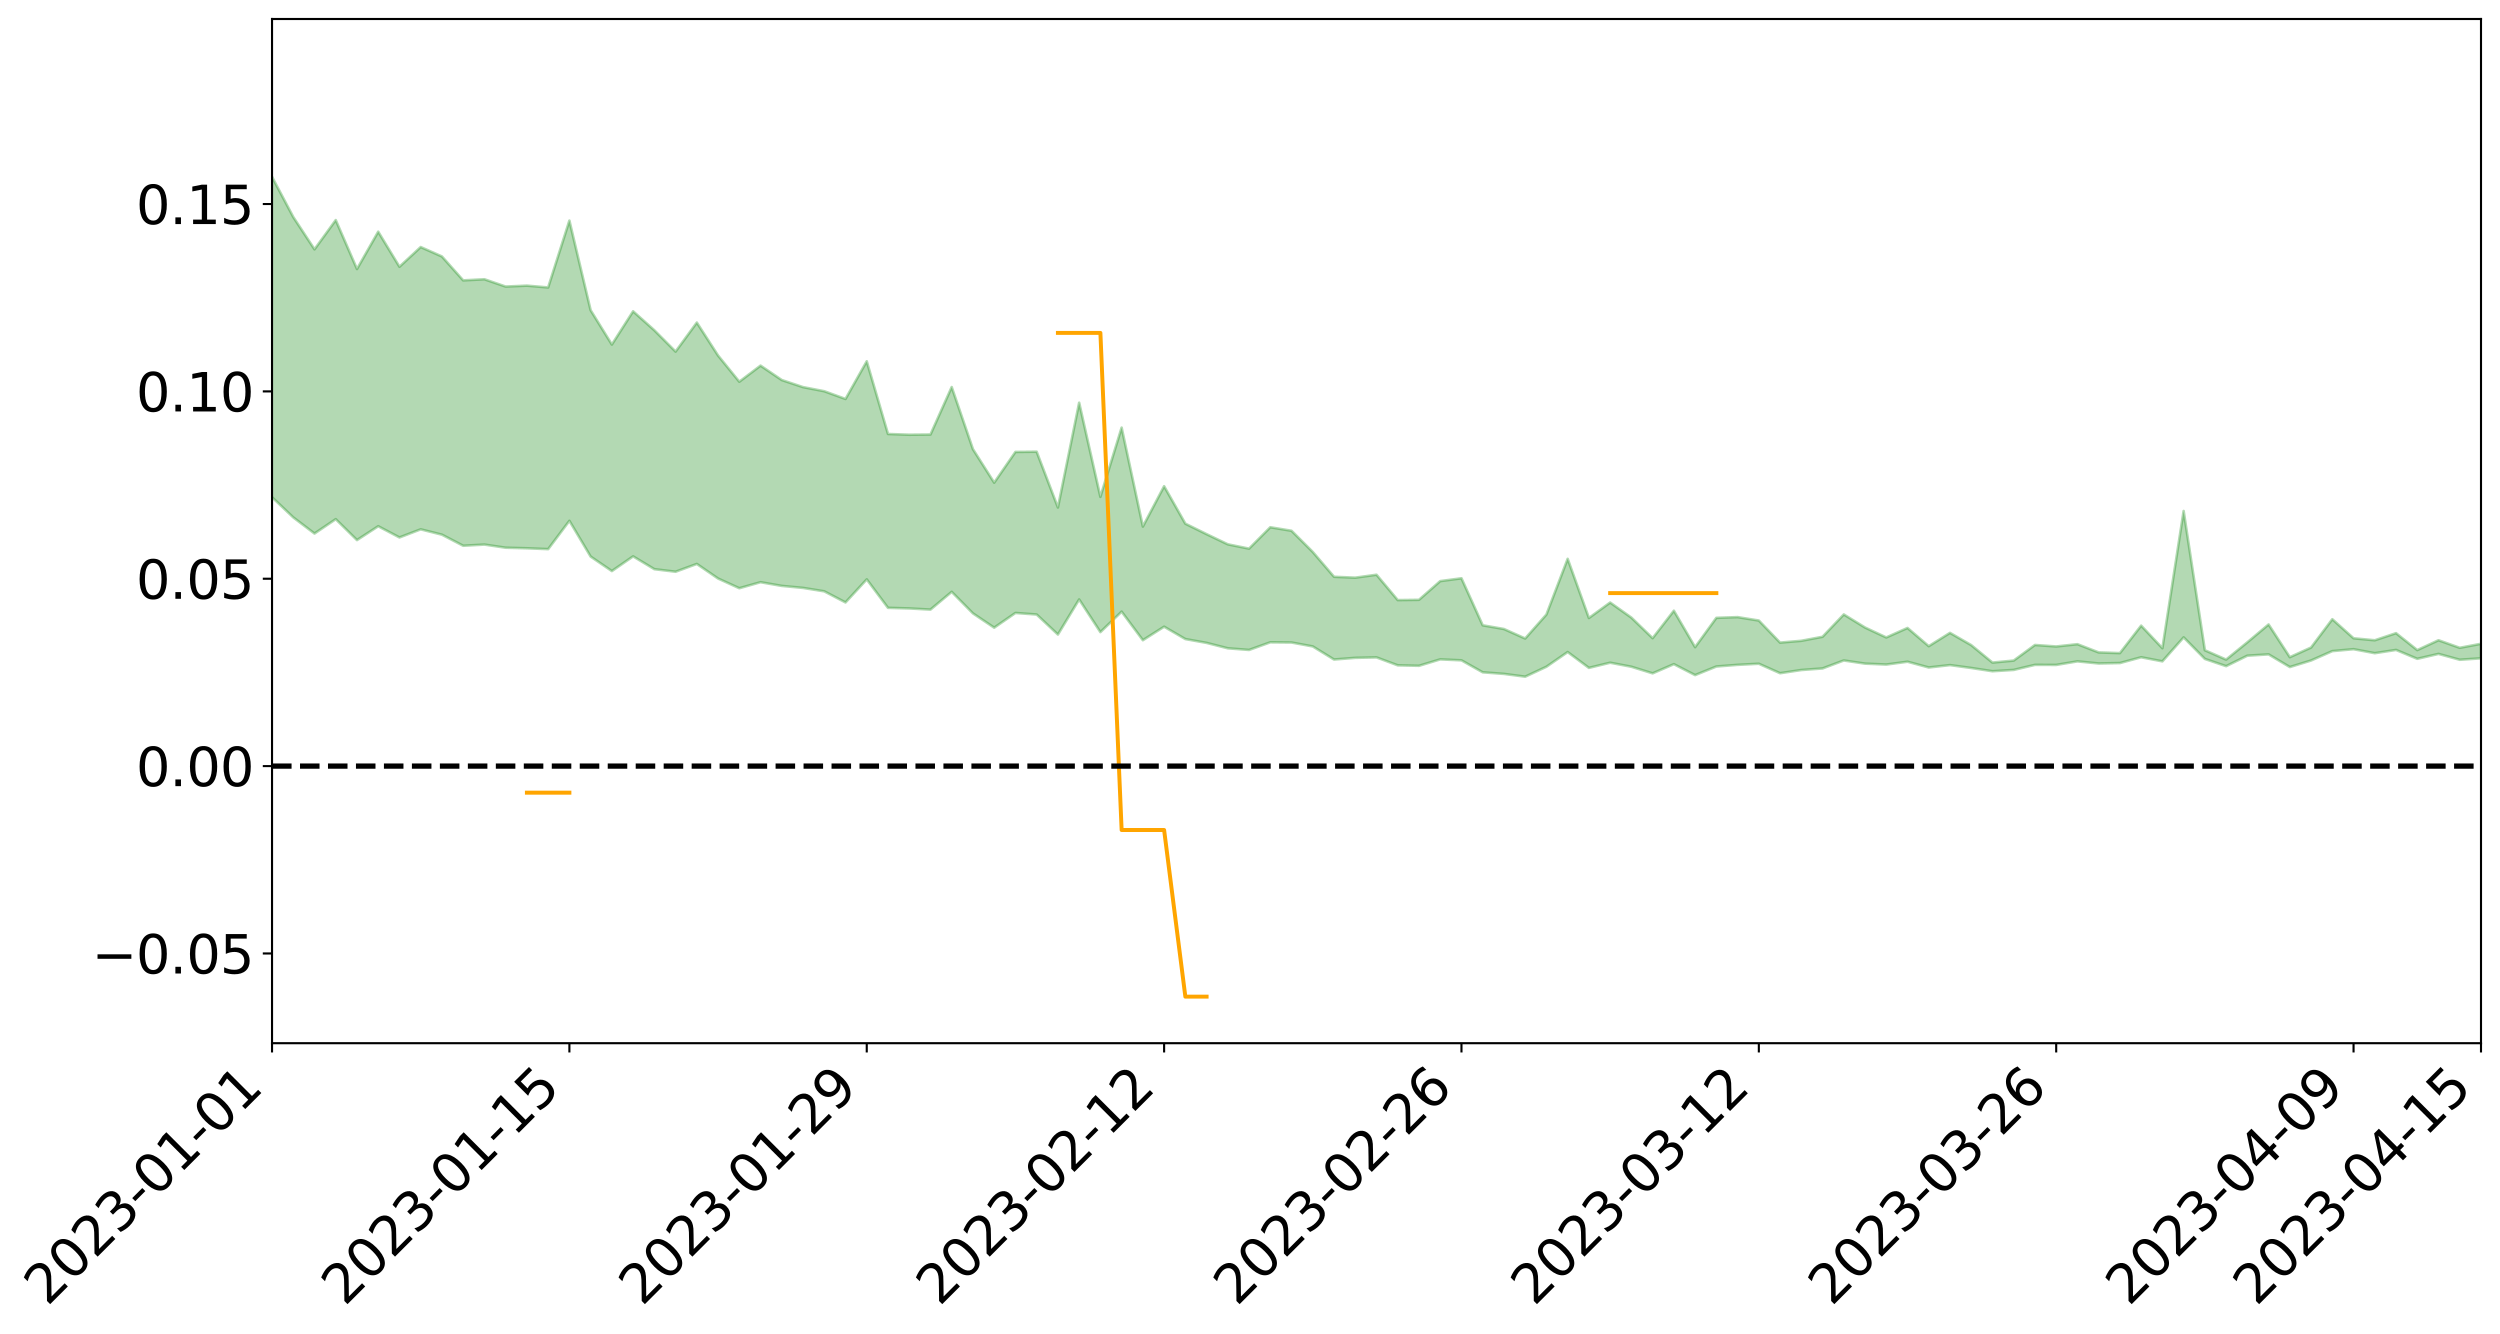 <?xml version="1.0" encoding="utf-8" standalone="no"?>
<!DOCTYPE svg PUBLIC "-//W3C//DTD SVG 1.1//EN"
  "http://www.w3.org/Graphics/SVG/1.1/DTD/svg11.dtd">
<svg xmlns:xlink="http://www.w3.org/1999/xlink" width="947.275pt" height="505.355pt" viewBox="0 0 947.275 505.355" xmlns="http://www.w3.org/2000/svg" version="1.1">
 <defs>
  <style type="text/css">*{stroke-linejoin: round; stroke-linecap: butt}</style>
 </defs>
 <g id="figure_1">
  <g id="patch_1">
   <path d="M 0 505.355 
L 947.275 505.355 
L 947.275 -0 
L 0 -0 
z
" style="fill: #ffffff"/>
  </g>
  <g id="axes_1">
   <g id="patch_2">
    <path d="M 103.075 395.28 
L 940.075 395.28 
L 940.075 7.2 
L 103.075 7.2 
z
" style="fill: #ffffff"/>
   </g>
   <g id="PolyCollection_1">
    <path d="M -4315.319 290.191 
L -4315.319 290.208 
L -4307.271 290.114 
L -4299.223 290.034 
L -4291.175 289.934 
L -4283.127 289.873 
L -4275.079 289.8 
L -4267.031 289.715 
L -4258.983 289.632 
L -4250.935 289.554 
L -4242.887 289.487 
L -4234.839 289.408 
L -4226.791 289.326 
L -4218.742 289.246 
L -4210.694 289.146 
L -4202.646 289.065 
L -4194.598 288.968 
L -4186.55 288.886 
L -4178.502 288.772 
L -4170.454 288.681 
L -4162.406 288.593 
L -4154.358 288.487 
L -4146.31 288.385 
L -4138.262 288.286 
L -4130.214 288.164 
L -4122.166 288.059 
L -4114.117 287.935 
L -4106.069 287.81 
L -4098.021 287.671 
L -4089.973 287.528 
L -4081.925 287.389 
L -4073.877 287.227 
L -4065.829 287.042 
L -4057.781 286.881 
L -4049.733 286.696 
L -4041.685 286.484 
L -4033.637 286.288 
L -4025.589 286.057 
L -4017.541 285.823 
L -4009.492 285.582 
L -4001.444 285.328 
L -3993.396 285.045 
L -3985.348 284.744 
L -3977.3 284.425 
L -3969.252 284.119 
L -3961.204 283.757 
L -3953.156 283.415 
L -3945.108 283.051 
L -3937.06 282.686 
L -3929.012 282.292 
L -3920.964 281.865 
L -3912.916 281.473 
L -3904.867 281.033 
L -3896.819 280.578 
L -3888.771 280.134 
L -3880.723 279.696 
L -3872.675 279.218 
L -3864.627 278.735 
L -3856.579 278.255 
L -3848.531 277.753 
L -3840.483 277.246 
L -3832.435 276.74 
L -3824.387 276.217 
L -3816.339 275.694 
L -3808.291 275.179 
L -3800.242 274.642 
L -3792.194 274.065 
L -3784.146 273.508 
L -3776.098 272.953 
L -3768.05 272.406 
L -3760.002 271.836 
L -3751.954 271.28 
L -3743.906 270.713 
L -3735.858 270.206 
L -3727.81 269.6 
L -3719.762 269.08 
L -3711.714 268.506 
L -3703.666 267.961 
L -3695.617 267.386 
L -3687.569 266.881 
L -3679.521 266.298 
L -3671.473 265.751 
L -3663.425 265.238 
L -3655.377 264.683 
L -3647.329 264.164 
L -3639.281 263.619 
L -3631.233 263.062 
L -3623.185 262.53 
L -3615.137 262.017 
L -3607.089 261.46 
L -3599.041 260.926 
L -3590.992 260.379 
L -3582.944 259.849 
L -3574.896 259.334 
L -3566.848 258.804 
L -3558.8 258.268 
L -3550.752 257.788 
L -3542.704 257.239 
L -3534.656 256.714 
L -3526.608 256.198 
L -3518.56 255.681 
L -3510.512 255.164 
L -3502.464 254.64 
L -3494.416 254.141 
L -3486.367 253.62 
L -3478.319 253.086 
L -3470.271 252.545 
L -3462.223 251.997 
L -3454.175 251.486 
L -3446.127 250.921 
L -3438.079 250.317 
L -3430.031 249.751 
L -3421.983 249.153 
L -3413.935 248.546 
L -3405.887 247.903 
L -3397.839 247.249 
L -3389.791 246.643 
L -3381.742 245.949 
L -3373.694 245.291 
L -3365.646 244.581 
L -3357.598 243.931 
L -3349.55 243.163 
L -3341.502 242.411 
L -3333.454 241.682 
L -3325.406 240.94 
L -3317.358 240.174 
L -3309.31 239.373 
L -3301.262 238.625 
L -3293.214 237.764 
L -3285.166 237.011 
L -3277.117 236.126 
L -3269.069 235.269 
L -3261.021 234.434 
L -3252.973 233.634 
L -3244.925 232.697 
L -3236.877 231.854 
L -3228.829 230.773 
L -3220.781 229.85 
L -3212.733 228.992 
L -3204.685 228.019 
L -3196.637 227.022 
L -3188.589 225.868 
L -3180.541 224.791 
L -3172.492 223.899 
L -3164.444 222.467 
L -3156.396 221.326 
L -3148.348 220.161 
L -3140.3 218.952 
L -3132.252 217.572 
L -3124.204 216.279 
L -3116.156 215.316 
L -3108.108 214.079 
L -3100.06 212.018 
L -3092.012 210.296 
L -3083.964 209.04 
L -3075.916 207.282 
L -3067.867 205.836 
L -3059.819 204.587 
L -3051.771 202.663 
L -3043.723 200.467 
L -3035.675 198.988 
L -3027.627 198.069 
L -3019.579 196.252 
L -3011.531 195.483 
L -3003.483 194.206 
L -2995.435 192.237 
L -2987.387 192.086 
L -2979.339 192.96 
L -2971.291 194.714 
L -2963.242 192.94 
L -2955.194 196.739 
L -2947.146 197.66 
L -2939.098 192.772 
L -2931.05 194.274 
L -2923.002 196.573 
L -2914.954 195.362 
L -2906.906 195.18 
L -2898.858 204.733 
L -2890.81 218.287 
L -2882.762 225.087 
L -2874.714 210.586 
L -2866.666 218.185 
L -2858.617 228.112 
L -2850.569 227.638 
L -2842.521 247.738 
L -2834.473 245.117 
L -2826.425 239.105 
L -2818.377 224.04 
L -2810.329 238.369 
L -2802.281 247.022 
L -2794.233 243.534 
L -2786.185 245.855 
L -2778.137 254.033 
L -2770.089 253.056 
L -2762.041 246.185 
L -2753.992 255.036 
L -2745.944 256.873 
L -2737.896 253.851 
L -2729.848 259.513 
L -2721.8 261.655 
L -2713.752 261.218 
L -2705.704 259.646 
L -2697.656 261.586 
L -2689.608 259.842 
L -2681.56 260.124 
L -2673.512 261.985 
L -2665.464 260.469 
L -2657.416 261.439 
L -2649.367 261.603 
L -2641.319 260.403 
L -2633.271 261.009 
L -2625.223 259.225 
L -2617.175 259.477 
L -2609.127 260.128 
L -2601.079 260.279 
L -2593.031 259.472 
L -2584.983 258.804 
L -2576.935 258.723 
L -2568.887 257.968 
L -2560.839 257.955 
L -2552.791 257.913 
L -2544.742 256.717 
L -2536.694 257.461 
L -2528.646 256.699 
L -2520.598 256.425 
L -2512.55 256.547 
L -2504.502 255.78 
L -2496.454 255.656 
L -2488.406 256.02 
L -2480.358 256.551 
L -2472.31 255.199 
L -2464.262 255.001 
L -2456.214 254.574 
L -2448.166 257.007 
L -2440.117 257.045 
L -2432.069 257.937 
L -2424.021 255.57 
L -2415.973 254.094 
L -2407.925 254.487 
L -2399.877 256 
L -2391.829 256.156 
L -2383.781 253.237 
L -2375.733 255.477 
L -2367.685 254.731 
L -2359.637 254.17 
L -2351.589 252.696 
L -2343.541 253.553 
L -2335.492 252.707 
L -2327.444 253.057 
L -2319.396 251.948 
L -2311.348 251.001 
L -2303.3 249.509 
L -2295.252 248.631 
L -2287.204 247.788 
L -2279.156 246.735 
L -2271.108 246.219 
L -2263.06 245.172 
L -2255.012 244.055 
L -2246.964 241.756 
L -2238.916 239.907 
L -2230.867 238.836 
L -2222.819 236.835 
L -2214.771 236.068 
L -2206.723 234.212 
L -2198.675 231.725 
L -2190.627 229.634 
L -2182.579 227.89 
L -2174.531 225.392 
L -2166.483 223.62 
L -2158.435 221.329 
L -2150.387 219.235 
L -2142.339 216.693 
L -2134.291 214.515 
L -2126.242 211.769 
L -2118.194 209.573 
L -2110.146 207.222 
L -2102.098 204.212 
L -2094.05 201.392 
L -2086.002 199.121 
L -2077.954 196.696 
L -2069.906 193.706 
L -2061.858 191.23 
L -2053.81 188.377 
L -2045.762 184.483 
L -2037.714 182.623 
L -2029.666 179.294 
L -2021.617 176.592 
L -2013.569 173.596 
L -2005.521 170.329 
L -1997.473 167.04 
L -1989.425 163.958 
L -1981.377 160.017 
L -1973.329 157.452 
L -1965.281 153.685 
L -1957.233 151.111 
L -1949.185 147.264 
L -1941.137 143.489 
L -1933.089 140.038 
L -1925.041 137.169 
L -1916.992 132.787 
L -1908.944 129.628 
L -1900.896 125.679 
L -1892.848 122.342 
L -1884.8 118.202 
L -1876.752 114.487 
L -1868.704 113.45 
L -1860.656 106.787 
L -1852.608 105.195 
L -1844.56 100.889 
L -1836.512 97.714 
L -1828.464 94.09 
L -1820.416 90.284 
L -1812.367 86.773 
L -1804.319 83.407 
L -1796.271 80.213 
L -1788.223 77.01 
L -1780.175 78.338 
L -1772.127 70.159 
L -1764.079 67.826 
L -1756.031 73.12 
L -1747.983 63.727 
L -1739.935 64.559 
L -1731.887 63.067 
L -1723.839 57.845 
L -1715.791 58.256 
L -1707.742 61.998 
L -1699.694 58.149 
L -1691.646 56.327 
L -1683.598 58.78 
L -1675.55 57.491 
L -1667.502 58.957 
L -1659.454 61.409 
L -1651.406 64.919 
L -1643.358 75.067 
L -1635.31 72.201 
L -1627.262 77.371 
L -1619.214 81.391 
L -1611.166 83.658 
L -1603.117 89.001 
L -1595.069 92.478 
L -1587.021 85.006 
L -1578.973 93.371 
L -1570.925 105.429 
L -1562.877 111.322 
L -1554.829 114.103 
L -1546.781 130.06 
L -1538.733 131.497 
L -1530.685 135.971 
L -1522.637 134.989 
L -1514.589 148.501 
L -1506.541 144.556 
L -1498.492 142.398 
L -1490.444 153.97 
L -1482.396 162.251 
L -1474.348 161.742 
L -1466.3 166.74 
L -1458.252 168.498 
L -1450.204 168.988 
L -1442.156 169.185 
L -1434.108 172.044 
L -1426.06 173.75 
L -1418.012 182.223 
L -1409.964 178.193 
L -1401.916 185.595 
L -1393.867 184.182 
L -1385.819 183.419 
L -1377.771 186.543 
L -1369.723 189.352 
L -1361.675 186.283 
L -1353.627 188.114 
L -1345.579 188.428 
L -1337.531 192.541 
L -1329.483 190.82 
L -1321.435 190.126 
L -1313.387 191.439 
L -1305.339 193.508 
L -1297.291 192.771 
L -1289.242 191.09 
L -1281.194 192.313 
L -1273.146 189.658 
L -1265.098 190.127 
L -1257.05 194.94 
L -1249.002 194.819 
L -1240.954 192.333 
L -1232.906 191.819 
L -1224.858 192.246 
L -1216.81 189.529 
L -1208.762 190.322 
L -1200.714 190.414 
L -1192.666 189.918 
L -1184.617 189.254 
L -1176.569 187.603 
L -1168.521 188.73 
L -1160.473 187.649 
L -1152.425 187.483 
L -1144.377 186.949 
L -1136.329 187.129 
L -1128.281 185.892 
L -1120.233 183.563 
L -1112.185 183.54 
L -1104.137 181.662 
L -1096.089 178.905 
L -1088.041 181.074 
L -1079.992 177.286 
L -1071.944 178.989 
L -1063.896 178.333 
L -1055.848 178.696 
L -1047.8 176.292 
L -1039.752 176.195 
L -1031.704 175.921 
L -1023.656 172.911 
L -1015.608 173.763 
L -1007.56 173.562 
L -999.512 173.504 
L -991.464 172.098 
L -983.416 172.847 
L -975.367 171.387 
L -967.319 170.011 
L -959.271 167.795 
L -951.223 167.126 
L -943.175 166.7 
L -935.127 165.167 
L -927.079 165.453 
L -919.031 164.728 
L -910.983 163.371 
L -902.935 163.473 
L -894.887 161.92 
L -886.839 163.291 
L -878.791 162.214 
L -870.742 162.306 
L -862.694 160.351 
L -854.646 157.673 
L -846.598 160.012 
L -838.55 159.963 
L -830.502 159.103 
L -822.454 158.209 
L -814.406 156.341 
L -806.358 155.936 
L -798.31 154.924 
L -790.262 155.102 
L -782.214 154.725 
L -774.166 152.936 
L -766.117 150.39 
L -758.069 153.716 
L -750.021 152.932 
L -741.973 150.771 
L -733.925 152.158 
L -725.877 148.282 
L -717.829 148.76 
L -709.781 149.009 
L -701.733 146.383 
L -693.685 150.86 
L -685.637 146.369 
L -677.589 144.097 
L -669.541 147.03 
L -661.492 147.825 
L -653.444 146.4 
L -645.396 147.538 
L -637.348 145.482 
L -629.3 149.491 
L -621.252 147.448 
L -613.204 148.273 
L -605.156 145.536 
L -597.108 143.093 
L -589.06 146.218 
L -581.012 151.801 
L -572.964 145.412 
L -564.916 145.754 
L -556.867 143.368 
L -548.819 144.476 
L -540.771 144.14 
L -532.723 142.645 
L -524.675 142.079 
L -516.627 144.775 
L -508.579 143.326 
L -500.531 145.774 
L -492.483 146.188 
L -484.435 138.91 
L -476.387 141.853 
L -468.339 142.05 
L -460.291 142.501 
L -452.242 142.892 
L -444.194 147.46 
L -436.146 149.231 
L -428.098 148.935 
L -420.05 153.941 
L -412.002 162.28 
L -403.954 152.077 
L -395.906 151.839 
L -387.858 151.937 
L -379.81 155.168 
L -371.762 155.806 
L -363.714 155.648 
L -355.666 162.793 
L -347.617 165.328 
L -339.569 156.889 
L -331.521 164.236 
L -323.473 160.378 
L -315.425 157.924 
L -307.377 166.895 
L -299.329 164.919 
L -291.281 170.645 
L -283.233 168.681 
L -275.185 164.539 
L -267.137 168.078 
L -259.089 167.924 
L -251.041 171.392 
L -242.992 168.946 
L -234.944 174.758 
L -226.896 170.287 
L -218.848 173.282 
L -210.8 172.466 
L -202.752 175.778 
L -194.704 169.997 
L -186.656 175.843 
L -178.608 175.34 
L -170.56 179.267 
L -162.512 181.239 
L -154.464 181.052 
L -146.416 179.8 
L -138.367 182.246 
L -130.319 184.01 
L -122.271 182.047 
L -114.223 181.185 
L -106.175 183.298 
L -98.127 185.192 
L -90.079 181.318 
L -82.031 179.003 
L -73.983 187.161 
L -65.935 190.737 
L -57.887 181.947 
L -49.839 184.254 
L -41.791 185.305 
L -33.742 185.688 
L -25.694 189.751 
L -17.646 188.972 
L -9.598 186.983 
L -1.55 188.63 
L 6.498 188.904 
L 14.546 184.057 
L 22.594 186.169 
L 30.642 184.499 
L 38.69 190.677 
L 46.738 198.338 
L 54.786 196.994 
L 62.834 190.528 
L 70.883 189.652 
L 78.931 190.301 
L 86.979 190.403 
L 95.027 196.057 
L 103.075 188.401 
L 111.123 196.042 
L 119.171 202.158 
L 127.219 196.715 
L 135.267 204.638 
L 143.315 199.396 
L 151.363 203.645 
L 159.411 200.569 
L 167.459 202.596 
L 175.508 206.788 
L 183.556 206.345 
L 191.604 207.536 
L 199.652 207.746 
L 207.7 208.07 
L 215.748 197.336 
L 223.796 210.881 
L 231.844 216.382 
L 239.892 210.808 
L 247.94 215.665 
L 255.988 216.634 
L 264.036 213.68 
L 272.084 219.207 
L 280.133 222.883 
L 288.181 220.603 
L 296.229 222.004 
L 304.277 222.763 
L 312.325 224.059 
L 320.373 228.266 
L 328.421 219.529 
L 336.469 230.317 
L 344.517 230.542 
L 352.565 230.981 
L 360.613 224.246 
L 368.661 232.413 
L 376.709 237.829 
L 384.758 232.253 
L 392.806 232.847 
L 400.854 240.428 
L 408.902 227.14 
L 416.95 239.517 
L 424.998 231.758 
L 433.046 242.579 
L 441.094 237.458 
L 449.142 242.145 
L 457.19 243.599 
L 465.238 245.647 
L 473.286 246.269 
L 481.334 243.372 
L 489.383 243.454 
L 497.431 244.94 
L 505.479 249.898 
L 513.527 249.262 
L 521.575 249.092 
L 529.623 252.096 
L 537.671 252.279 
L 545.719 249.839 
L 553.767 250.205 
L 561.815 254.741 
L 569.863 255.345 
L 577.911 256.402 
L 585.959 252.634 
L 594.008 247.062 
L 602.056 253.066 
L 610.104 251.108 
L 618.152 252.64 
L 626.2 255.137 
L 634.248 251.652 
L 642.296 255.803 
L 650.344 252.545 
L 658.392 251.917 
L 666.44 251.502 
L 674.488 255.081 
L 682.536 253.877 
L 690.584 253.281 
L 698.633 250.254 
L 706.681 251.455 
L 714.729 251.807 
L 722.777 250.729 
L 730.825 252.916 
L 738.873 252.012 
L 746.921 253.103 
L 754.969 254.333 
L 763.017 253.837 
L 771.065 251.922 
L 779.113 251.949 
L 787.161 250.596 
L 795.209 251.397 
L 803.258 251.233 
L 811.306 249.041 
L 819.354 250.588 
L 827.402 241.505 
L 835.45 249.671 
L 843.498 252.412 
L 851.546 248.448 
L 859.594 247.949 
L 867.642 252.75 
L 875.69 250.269 
L 883.738 246.71 
L 891.786 245.983 
L 899.834 247.497 
L 907.883 246.265 
L 915.931 249.63 
L 923.979 247.768 
L 932.027 249.987 
L 940.075 249.441 
L 940.075 243.941 
L 940.075 243.941 
L 932.027 245.462 
L 923.979 242.594 
L 915.931 246.33 
L 907.883 239.918 
L 899.834 242.609 
L 891.786 241.854 
L 883.738 234.633 
L 875.69 245.356 
L 867.642 249.015 
L 859.594 236.62 
L 851.546 243.378 
L 843.498 249.926 
L 835.45 246.388 
L 827.402 193.622 
L 819.354 245.612 
L 811.306 237.067 
L 803.258 247.469 
L 795.209 247.205 
L 787.161 244.092 
L 779.113 244.957 
L 771.065 244.387 
L 763.017 250.296 
L 754.969 251.062 
L 746.921 244.444 
L 738.873 239.804 
L 730.825 244.844 
L 722.777 237.945 
L 714.729 241.542 
L 706.681 237.776 
L 698.633 232.821 
L 690.584 241.284 
L 682.536 242.806 
L 674.488 243.492 
L 666.44 235.132 
L 658.392 233.836 
L 650.344 234.11 
L 642.296 245.221 
L 634.248 231.412 
L 626.2 241.815 
L 618.152 234.03 
L 610.104 228.31 
L 602.056 234.17 
L 594.008 211.752 
L 585.959 232.852 
L 577.911 241.936 
L 569.863 238.339 
L 561.815 236.934 
L 553.767 219.123 
L 545.719 220.191 
L 537.671 227.28 
L 529.623 227.385 
L 521.575 217.773 
L 513.527 218.888 
L 505.479 218.552 
L 497.431 209.152 
L 489.383 201.118 
L 481.334 199.785 
L 473.286 207.884 
L 465.238 206.251 
L 457.19 202.397 
L 449.142 198.428 
L 441.094 184.235 
L 433.046 199.524 
L 424.998 162.039 
L 416.95 188.263 
L 408.902 152.596 
L 400.854 192.288 
L 392.806 171.153 
L 384.758 171.245 
L 376.709 182.889 
L 368.661 170.205 
L 360.613 146.664 
L 352.565 164.646 
L 344.517 164.723 
L 336.469 164.44 
L 328.421 136.899 
L 320.373 151.17 
L 312.325 148.24 
L 304.277 146.684 
L 296.229 144.003 
L 288.181 138.543 
L 280.133 144.642 
L 272.084 134.722 
L 264.036 122.225 
L 255.988 133.227 
L 247.94 125.148 
L 239.892 117.961 
L 231.844 130.56 
L 223.796 117.542 
L 215.748 83.599 
L 207.7 108.925 
L 199.652 108.233 
L 191.604 108.584 
L 183.556 105.821 
L 175.508 106.239 
L 167.459 97.188 
L 159.411 93.613 
L 151.363 101.079 
L 143.315 87.798 
L 135.267 101.932 
L 127.219 83.394 
L 119.171 94.479 
L 111.123 82.232 
L 103.075 66.999 
L 95.027 81.527 
L 86.979 68.215 
L 78.931 69.417 
L 70.883 69.097 
L 62.834 70.686 
L 54.786 83.796 
L 46.738 87.121 
L 38.69 71.993 
L 30.642 56.487 
L 22.594 61.184 
L 14.546 58.277 
L 6.498 68.455 
L -1.55 67.709 
L -9.598 64.002 
L -17.646 69.434 
L -25.694 69.306 
L -33.742 61.58 
L -41.791 62.833 
L -49.839 60.004 
L -57.887 56.462 
L -65.935 74.838 
L -73.983 64.942 
L -82.031 51.283 
L -90.079 58.239 
L -98.127 64.499 
L -106.175 60.845 
L -114.223 58.097 
L -122.271 60.746 
L -130.319 67.329 
L -138.367 60.787 
L -146.416 58.557 
L -154.464 61.621 
L -162.512 57.618 
L -170.56 59.261 
L -178.608 50.91 
L -186.656 54.283 
L -194.704 44.031 
L -202.752 53.314 
L -210.8 49.313 
L -218.848 52.087 
L -226.896 49.463 
L -234.944 55.23 
L -242.992 46.075 
L -251.041 52.235 
L -259.089 46.547 
L -267.137 47.935 
L -275.185 43.523 
L -283.233 46.221 
L -291.281 53.161 
L -299.329 46.941 
L -307.377 48.761 
L -315.425 36.268 
L -323.473 42.392 
L -331.521 45.623 
L -339.569 36.063 
L -347.617 47.254 
L -355.666 48.359 
L -363.714 36.191 
L -371.762 36.658 
L -379.81 36.029 
L -387.858 31.801 
L -395.906 35.129 
L -403.954 34.262 
L -412.002 49.107 
L -420.05 39.299 
L -428.098 32.112 
L -436.146 32.545 
L -444.194 30.602 
L -452.242 26.347 
L -460.291 28.176 
L -468.339 25.383 
L -476.387 29.013 
L -484.435 24.84 
L -492.483 33.392 
L -500.531 34.731 
L -508.579 33.02 
L -516.627 35.074 
L -524.675 32.088 
L -532.723 34.746 
L -540.771 36.368 
L -548.819 40.456 
L -556.867 37.477 
L -564.916 42.016 
L -572.964 41.292 
L -581.012 49.632 
L -589.06 44.241 
L -597.108 41.414 
L -605.156 45.029 
L -613.204 46.727 
L -621.252 46.953 
L -629.3 51.796 
L -637.348 47.771 
L -645.396 51.031 
L -653.444 49.558 
L -661.492 50.371 
L -669.541 49.044 
L -677.589 47.072 
L -685.637 50.918 
L -693.685 56.032 
L -701.733 50.876 
L -709.781 53.865 
L -717.829 52.591 
L -725.877 54.304 
L -733.925 58.245 
L -741.973 56.92 
L -750.021 60.111 
L -758.069 60.958 
L -766.117 57.373 
L -774.166 59.484 
L -782.214 61.833 
L -790.262 62.673 
L -798.31 62.557 
L -806.358 64.209 
L -814.406 63.921 
L -822.454 66.382 
L -830.502 67.046 
L -838.55 67.575 
L -846.598 68.097 
L -854.646 63.622 
L -862.694 68.468 
L -870.742 70.376 
L -878.791 69.765 
L -886.839 69.86 
L -894.887 69.822 
L -902.935 71.171 
L -910.983 70.616 
L -919.031 72.672 
L -927.079 73.328 
L -935.127 72.714 
L -943.175 73.392 
L -951.223 74.343 
L -959.271 75.327 
L -967.319 78.936 
L -975.367 79.681 
L -983.416 81.366 
L -991.464 80.308 
L -999.512 81.912 
L -1007.56 81.934 
L -1015.608 82.319 
L -1023.656 80.253 
L -1031.704 85.371 
L -1039.752 85.67 
L -1047.8 85.856 
L -1055.848 88.864 
L -1063.896 88.473 
L -1071.944 89.628 
L -1079.992 87.851 
L -1088.041 92.046 
L -1096.089 90.582 
L -1104.137 94.619 
L -1112.185 97.433 
L -1120.233 98.121 
L -1128.281 101.701 
L -1136.329 104.457 
L -1144.377 104.167 
L -1152.425 105.803 
L -1160.473 106.152 
L -1168.521 108.357 
L -1176.569 107.515 
L -1184.617 110.661 
L -1192.666 112.979 
L -1200.714 114.296 
L -1208.762 115.032 
L -1216.81 115.594 
L -1224.858 119.039 
L -1232.906 119.763 
L -1240.954 121.855 
L -1249.002 124.998 
L -1257.05 125.934 
L -1265.098 122.935 
L -1273.146 123.739 
L -1281.194 127.225 
L -1289.242 127.574 
L -1297.291 129.963 
L -1305.339 131.683 
L -1313.387 130.683 
L -1321.435 131.73 
L -1329.483 133.054 
L -1337.531 135.468 
L -1345.579 132.731 
L -1353.627 133.897 
L -1361.675 133.895 
L -1369.723 137.361 
L -1377.771 136.933 
L -1385.819 135.014 
L -1393.867 136.876 
L -1401.916 138.797 
L -1409.964 133.826 
L -1418.012 138.454 
L -1426.06 132.621 
L -1434.108 132.419 
L -1442.156 131.311 
L -1450.204 132.782 
L -1458.252 133.276 
L -1466.3 132.657 
L -1474.348 129.955 
L -1482.396 132.236 
L -1490.444 125.514 
L -1498.492 117.864 
L -1506.541 119.928 
L -1514.589 123.891 
L -1522.637 113.803 
L -1530.685 114.394 
L -1538.733 112.104 
L -1546.781 111.591 
L -1554.829 99.143 
L -1562.877 98.149 
L -1570.925 93.502 
L -1578.973 83.128 
L -1587.021 75.209 
L -1595.069 83.855 
L -1603.117 79.725 
L -1611.166 72.735 
L -1619.214 69.761 
L -1627.262 64.6 
L -1635.31 57.758 
L -1643.358 60.831 
L -1651.406 48.575 
L -1659.454 42.637 
L -1667.502 39.885 
L -1675.55 37.707 
L -1683.598 39.24 
L -1691.646 36.375 
L -1699.694 39.159 
L -1707.742 43.078 
L -1715.791 37.682 
L -1723.839 37.397 
L -1731.887 43.387 
L -1739.935 45.032 
L -1747.983 43.259 
L -1756.031 55.329 
L -1764.079 47.656 
L -1772.127 50.947 
L -1780.175 60.328 
L -1788.223 58.417 
L -1796.271 62.251 
L -1804.319 65.761 
L -1812.367 69.796 
L -1820.416 73.676 
L -1828.464 78 
L -1836.512 82.057 
L -1844.56 85.499 
L -1852.608 90.592 
L -1860.656 92.321 
L -1868.704 100.07 
L -1876.752 101.032 
L -1884.8 105.26 
L -1892.848 110.08 
L -1900.896 113.848 
L -1908.944 118.494 
L -1916.992 122.007 
L -1925.041 127.04 
L -1933.089 130.344 
L -1941.137 134.4 
L -1949.185 138.677 
L -1957.233 143.123 
L -1965.281 146.172 
L -1973.329 150.545 
L -1981.377 153.513 
L -1989.425 157.947 
L -1997.473 161.418 
L -2005.521 164.648 
L -2013.569 167.872 
L -2021.617 170.78 
L -2029.666 173.32 
L -2037.714 176.461 
L -2045.762 178.294 
L -2053.81 182.04 
L -2061.858 184.712 
L -2069.906 187.114 
L -2077.954 189.94 
L -2086.002 191.837 
L -2094.05 194.383 
L -2102.098 196.981 
L -2110.146 199.785 
L -2118.194 202.019 
L -2126.242 204.211 
L -2134.291 206.561 
L -2142.339 208.823 
L -2150.387 211.227 
L -2158.435 213.21 
L -2166.483 215.327 
L -2174.531 217.11 
L -2182.579 219.436 
L -2190.627 221.202 
L -2198.675 223.147 
L -2206.723 225.487 
L -2214.771 227.188 
L -2222.819 227.867 
L -2230.867 229.793 
L -2238.916 230.891 
L -2246.964 232.738 
L -2255.012 234.843 
L -2263.06 236.02 
L -2271.108 237.117 
L -2279.156 237.466 
L -2287.204 238.569 
L -2295.252 239.273 
L -2303.3 240.009 
L -2311.348 241.468 
L -2319.396 242.351 
L -2327.444 243.564 
L -2335.492 242.985 
L -2343.541 243.651 
L -2351.589 242.673 
L -2359.637 244.253 
L -2367.685 244.494 
L -2375.733 245.629 
L -2383.781 243.163 
L -2391.829 246.078 
L -2399.877 245.798 
L -2407.925 244.044 
L -2415.973 243.537 
L -2424.021 244.975 
L -2432.069 247.52 
L -2440.117 246.394 
L -2448.166 246.219 
L -2456.214 243.423 
L -2464.262 243.233 
L -2472.31 243.832 
L -2480.358 245.282 
L -2488.406 244.571 
L -2496.454 244.041 
L -2504.502 244.093 
L -2512.55 244.881 
L -2520.598 244.438 
L -2528.646 244.85 
L -2536.694 245.676 
L -2544.742 244.709 
L -2552.791 245.999 
L -2560.839 246.006 
L -2568.887 245.964 
L -2576.935 246.704 
L -2584.983 246.724 
L -2593.031 247.569 
L -2601.079 248.516 
L -2609.127 248.314 
L -2617.175 247.621 
L -2625.223 247.062 
L -2633.271 249.318 
L -2641.319 248.674 
L -2649.367 250.12 
L -2657.416 249.937 
L -2665.464 249.084 
L -2673.512 250.516 
L -2681.56 248.771 
L -2689.608 248.637 
L -2697.656 250.52 
L -2705.704 248.809 
L -2713.752 250.584 
L -2721.8 251.017 
L -2729.848 249.151 
L -2737.896 243.652 
L -2745.944 246.854 
L -2753.992 245.042 
L -2762.041 236.962 
L -2770.089 243.508 
L -2778.137 244.706 
L -2786.185 237.222 
L -2794.233 235.045 
L -2802.281 238.782 
L -2810.329 230.683 
L -2818.377 215.906 
L -2826.425 231.755 
L -2834.473 237.606 
L -2842.521 240.412 
L -2850.569 220.556 
L -2858.617 221.215 
L -2866.666 211.061 
L -2874.714 203.207 
L -2882.762 218.617 
L -2890.81 211.742 
L -2898.858 197.766 
L -2906.906 187.978 
L -2914.954 188.427 
L -2923.002 189.956 
L -2931.05 187.787 
L -2939.098 186.461 
L -2947.146 191.82 
L -2955.194 191.033 
L -2963.242 187.293 
L -2971.291 189.353 
L -2979.339 187.744 
L -2987.387 187.061 
L -2995.435 187.092 
L -3003.483 189.145 
L -3011.531 190.31 
L -3019.579 190.933 
L -3027.627 192.688 
L -3035.675 193.464 
L -3043.723 194.881 
L -3051.771 197.18 
L -3059.819 198.97 
L -3067.867 200.17 
L -3075.916 201.52 
L -3083.964 203.327 
L -3092.012 204.419 
L -3100.06 206.135 
L -3108.108 208.235 
L -3116.156 209.476 
L -3124.204 210.298 
L -3132.252 211.588 
L -3140.3 212.918 
L -3148.348 214.138 
L -3156.396 215.306 
L -3164.444 216.425 
L -3172.492 217.967 
L -3180.541 218.73 
L -3188.589 219.851 
L -3196.637 221.025 
L -3204.685 222.027 
L -3212.733 223.02 
L -3220.781 223.847 
L -3228.829 224.749 
L -3236.877 225.956 
L -3244.925 226.786 
L -3252.973 227.747 
L -3261.021 228.516 
L -3269.069 229.39 
L -3277.117 230.287 
L -3285.166 231.198 
L -3293.214 231.962 
L -3301.262 232.869 
L -3309.31 233.663 
L -3317.358 234.517 
L -3325.406 235.3 
L -3333.454 236.102 
L -3341.502 236.84 
L -3349.55 237.634 
L -3357.598 238.493 
L -3365.646 239.142 
L -3373.694 239.961 
L -3381.742 240.664 
L -3389.791 241.482 
L -3397.839 242.076 
L -3405.887 242.837 
L -3413.935 243.561 
L -3421.983 244.251 
L -3430.031 244.953 
L -3438.079 245.601 
L -3446.127 246.359 
L -3454.175 247.04 
L -3462.223 247.598 
L -3470.271 248.264 
L -3478.319 248.929 
L -3486.367 249.589 
L -3494.416 250.226 
L -3502.464 250.818 
L -3510.512 251.47 
L -3518.56 252.108 
L -3526.608 252.75 
L -3534.656 253.387 
L -3542.704 254.042 
L -3550.752 254.723 
L -3558.8 255.306 
L -3566.848 255.975 
L -3574.896 256.631 
L -3582.944 257.259 
L -3590.992 257.907 
L -3599.041 258.568 
L -3607.089 259.208 
L -3615.137 259.88 
L -3623.185 260.491 
L -3631.233 261.114 
L -3639.281 261.773 
L -3647.329 262.408 
L -3655.377 263.009 
L -3663.425 263.646 
L -3671.473 264.224 
L -3679.521 264.844 
L -3687.569 265.506 
L -3695.617 266.069 
L -3703.666 266.702 
L -3711.714 267.299 
L -3719.762 267.926 
L -3727.81 268.49 
L -3735.858 269.155 
L -3743.906 269.698 
L -3751.954 270.312 
L -3760.002 270.911 
L -3768.05 271.527 
L -3776.098 272.109 
L -3784.146 272.704 
L -3792.194 273.301 
L -3800.242 273.919 
L -3808.291 274.476 
L -3816.339 274.995 
L -3824.387 275.527 
L -3832.435 276.063 
L -3840.483 276.581 
L -3848.531 277.108 
L -3856.579 277.63 
L -3864.627 278.127 
L -3872.675 278.632 
L -3880.723 279.134 
L -3888.771 279.589 
L -3896.819 280.054 
L -3904.867 280.54 
L -3912.916 281.001 
L -3920.964 281.411 
L -3929.012 281.867 
L -3937.06 282.283 
L -3945.108 282.665 
L -3953.156 283.048 
L -3961.204 283.407 
L -3969.252 283.796 
L -3977.3 284.115 
L -3985.348 284.454 
L -3993.396 284.773 
L -4001.444 285.069 
L -4009.492 285.338 
L -4017.541 285.582 
L -4025.589 285.826 
L -4033.637 286.067 
L -4041.685 286.266 
L -4049.733 286.49 
L -4057.781 286.679 
L -4065.829 286.841 
L -4073.877 287.033 
L -4081.925 287.2 
L -4089.973 287.337 
L -4098.021 287.486 
L -4106.069 287.63 
L -4114.117 287.757 
L -4122.166 287.884 
L -4130.214 287.988 
L -4138.262 288.115 
L -4146.31 288.215 
L -4154.358 288.321 
L -4162.406 288.433 
L -4170.454 288.523 
L -4178.502 288.618 
L -4186.55 288.746 
L -4194.598 288.834 
L -4202.646 288.944 
L -4210.694 289.03 
L -4218.742 289.146 
L -4226.791 289.237 
L -4234.839 289.334 
L -4242.887 289.418 
L -4250.935 289.494 
L -4258.983 289.583 
L -4267.031 289.682 
L -4275.079 289.779 
L -4283.127 289.86 
L -4291.175 289.924 
L -4299.223 290.02 
L -4307.271 290.097 
L -4315.319 290.191 
z
" clip-path="url(#p08b4740bb4)" style="fill: #008000; fill-opacity: 0.3; stroke: #008000; stroke-opacity: 0.3"/>
   </g>
   <g id="matplotlib.axis_1">
    <g id="xtick_1">
     <g id="line2d_1">
      <defs>
       <path id="mdb8aa90fdc" d="M 0 0 
L 0 3.5 
" style="stroke: #000000; stroke-width: 0.8"/>
      </defs>
      <g>
       <use xlink:href="#mdb8aa90fdc" x="103.075" y="395.28" style="stroke: #000000; stroke-width: 0.8"/>
      </g>
     </g>
     <g id="text_1">
      <!-- 2023-01-01 -->
      <g transform="translate(17.946 495.214) rotate(-45) scale(0.2 -0.2)">
       <defs>
        <path id="DejaVuSans-32" d="M 1228 531 
L 3431 531 
L 3431 0 
L 469 0 
L 469 531 
Q 828 903 1448 1529 
Q 2069 2156 2228 2338 
Q 2531 2678 2651 2914 
Q 2772 3150 2772 3378 
Q 2772 3750 2511 3984 
Q 2250 4219 1831 4219 
Q 1534 4219 1204 4116 
Q 875 4013 500 3803 
L 500 4441 
Q 881 4594 1212 4672 
Q 1544 4750 1819 4750 
Q 2544 4750 2975 4387 
Q 3406 4025 3406 3419 
Q 3406 3131 3298 2873 
Q 3191 2616 2906 2266 
Q 2828 2175 2409 1742 
Q 1991 1309 1228 531 
z
" transform="scale(0.016)"/>
        <path id="DejaVuSans-30" d="M 2034 4250 
Q 1547 4250 1301 3770 
Q 1056 3291 1056 2328 
Q 1056 1369 1301 889 
Q 1547 409 2034 409 
Q 2525 409 2770 889 
Q 3016 1369 3016 2328 
Q 3016 3291 2770 3770 
Q 2525 4250 2034 4250 
z
M 2034 4750 
Q 2819 4750 3233 4129 
Q 3647 3509 3647 2328 
Q 3647 1150 3233 529 
Q 2819 -91 2034 -91 
Q 1250 -91 836 529 
Q 422 1150 422 2328 
Q 422 3509 836 4129 
Q 1250 4750 2034 4750 
z
" transform="scale(0.016)"/>
        <path id="DejaVuSans-33" d="M 2597 2516 
Q 3050 2419 3304 2112 
Q 3559 1806 3559 1356 
Q 3559 666 3084 287 
Q 2609 -91 1734 -91 
Q 1441 -91 1130 -33 
Q 819 25 488 141 
L 488 750 
Q 750 597 1062 519 
Q 1375 441 1716 441 
Q 2309 441 2620 675 
Q 2931 909 2931 1356 
Q 2931 1769 2642 2001 
Q 2353 2234 1838 2234 
L 1294 2234 
L 1294 2753 
L 1863 2753 
Q 2328 2753 2575 2939 
Q 2822 3125 2822 3475 
Q 2822 3834 2567 4026 
Q 2313 4219 1838 4219 
Q 1578 4219 1281 4162 
Q 984 4106 628 3988 
L 628 4550 
Q 988 4650 1302 4700 
Q 1616 4750 1894 4750 
Q 2613 4750 3031 4423 
Q 3450 4097 3450 3541 
Q 3450 3153 3228 2886 
Q 3006 2619 2597 2516 
z
" transform="scale(0.016)"/>
        <path id="DejaVuSans-2d" d="M 313 2009 
L 1997 2009 
L 1997 1497 
L 313 1497 
L 313 2009 
z
" transform="scale(0.016)"/>
        <path id="DejaVuSans-31" d="M 794 531 
L 1825 531 
L 1825 4091 
L 703 3866 
L 703 4441 
L 1819 4666 
L 2450 4666 
L 2450 531 
L 3481 531 
L 3481 0 
L 794 0 
L 794 531 
z
" transform="scale(0.016)"/>
       </defs>
       <use xlink:href="#DejaVuSans-32"/>
       <use xlink:href="#DejaVuSans-30" x="63.623"/>
       <use xlink:href="#DejaVuSans-32" x="127.246"/>
       <use xlink:href="#DejaVuSans-33" x="190.869"/>
       <use xlink:href="#DejaVuSans-2d" x="254.492"/>
       <use xlink:href="#DejaVuSans-30" x="290.576"/>
       <use xlink:href="#DejaVuSans-31" x="354.199"/>
       <use xlink:href="#DejaVuSans-2d" x="417.822"/>
       <use xlink:href="#DejaVuSans-30" x="453.906"/>
       <use xlink:href="#DejaVuSans-31" x="517.529"/>
      </g>
     </g>
    </g>
    <g id="xtick_2">
     <g id="line2d_2">
      <g>
       <use xlink:href="#mdb8aa90fdc" x="215.748" y="395.28" style="stroke: #000000; stroke-width: 0.8"/>
      </g>
     </g>
     <g id="text_2">
      <!-- 2023-01-15 -->
      <g transform="translate(130.619 495.214) rotate(-45) scale(0.2 -0.2)">
       <defs>
        <path id="DejaVuSans-35" d="M 691 4666 
L 3169 4666 
L 3169 4134 
L 1269 4134 
L 1269 2991 
Q 1406 3038 1543 3061 
Q 1681 3084 1819 3084 
Q 2600 3084 3056 2656 
Q 3513 2228 3513 1497 
Q 3513 744 3044 326 
Q 2575 -91 1722 -91 
Q 1428 -91 1123 -41 
Q 819 9 494 109 
L 494 744 
Q 775 591 1075 516 
Q 1375 441 1709 441 
Q 2250 441 2565 725 
Q 2881 1009 2881 1497 
Q 2881 1984 2565 2268 
Q 2250 2553 1709 2553 
Q 1456 2553 1204 2497 
Q 953 2441 691 2322 
L 691 4666 
z
" transform="scale(0.016)"/>
       </defs>
       <use xlink:href="#DejaVuSans-32"/>
       <use xlink:href="#DejaVuSans-30" x="63.623"/>
       <use xlink:href="#DejaVuSans-32" x="127.246"/>
       <use xlink:href="#DejaVuSans-33" x="190.869"/>
       <use xlink:href="#DejaVuSans-2d" x="254.492"/>
       <use xlink:href="#DejaVuSans-30" x="290.576"/>
       <use xlink:href="#DejaVuSans-31" x="354.199"/>
       <use xlink:href="#DejaVuSans-2d" x="417.822"/>
       <use xlink:href="#DejaVuSans-31" x="453.906"/>
       <use xlink:href="#DejaVuSans-35" x="517.529"/>
      </g>
     </g>
    </g>
    <g id="xtick_3">
     <g id="line2d_3">
      <g>
       <use xlink:href="#mdb8aa90fdc" x="328.421" y="395.28" style="stroke: #000000; stroke-width: 0.8"/>
      </g>
     </g>
     <g id="text_3">
      <!-- 2023-01-29 -->
      <g transform="translate(243.292 495.214) rotate(-45) scale(0.2 -0.2)">
       <defs>
        <path id="DejaVuSans-39" d="M 703 97 
L 703 672 
Q 941 559 1184 500 
Q 1428 441 1663 441 
Q 2288 441 2617 861 
Q 2947 1281 2994 2138 
Q 2813 1869 2534 1725 
Q 2256 1581 1919 1581 
Q 1219 1581 811 2004 
Q 403 2428 403 3163 
Q 403 3881 828 4315 
Q 1253 4750 1959 4750 
Q 2769 4750 3195 4129 
Q 3622 3509 3622 2328 
Q 3622 1225 3098 567 
Q 2575 -91 1691 -91 
Q 1453 -91 1209 -44 
Q 966 3 703 97 
z
M 1959 2075 
Q 2384 2075 2632 2365 
Q 2881 2656 2881 3163 
Q 2881 3666 2632 3958 
Q 2384 4250 1959 4250 
Q 1534 4250 1286 3958 
Q 1038 3666 1038 3163 
Q 1038 2656 1286 2365 
Q 1534 2075 1959 2075 
z
" transform="scale(0.016)"/>
       </defs>
       <use xlink:href="#DejaVuSans-32"/>
       <use xlink:href="#DejaVuSans-30" x="63.623"/>
       <use xlink:href="#DejaVuSans-32" x="127.246"/>
       <use xlink:href="#DejaVuSans-33" x="190.869"/>
       <use xlink:href="#DejaVuSans-2d" x="254.492"/>
       <use xlink:href="#DejaVuSans-30" x="290.576"/>
       <use xlink:href="#DejaVuSans-31" x="354.199"/>
       <use xlink:href="#DejaVuSans-2d" x="417.822"/>
       <use xlink:href="#DejaVuSans-32" x="453.906"/>
       <use xlink:href="#DejaVuSans-39" x="517.529"/>
      </g>
     </g>
    </g>
    <g id="xtick_4">
     <g id="line2d_4">
      <g>
       <use xlink:href="#mdb8aa90fdc" x="441.094" y="395.28" style="stroke: #000000; stroke-width: 0.8"/>
      </g>
     </g>
     <g id="text_4">
      <!-- 2023-02-12 -->
      <g transform="translate(355.965 495.214) rotate(-45) scale(0.2 -0.2)">
       <use xlink:href="#DejaVuSans-32"/>
       <use xlink:href="#DejaVuSans-30" x="63.623"/>
       <use xlink:href="#DejaVuSans-32" x="127.246"/>
       <use xlink:href="#DejaVuSans-33" x="190.869"/>
       <use xlink:href="#DejaVuSans-2d" x="254.492"/>
       <use xlink:href="#DejaVuSans-30" x="290.576"/>
       <use xlink:href="#DejaVuSans-32" x="354.199"/>
       <use xlink:href="#DejaVuSans-2d" x="417.822"/>
       <use xlink:href="#DejaVuSans-31" x="453.906"/>
       <use xlink:href="#DejaVuSans-32" x="517.529"/>
      </g>
     </g>
    </g>
    <g id="xtick_5">
     <g id="line2d_5">
      <g>
       <use xlink:href="#mdb8aa90fdc" x="553.767" y="395.28" style="stroke: #000000; stroke-width: 0.8"/>
      </g>
     </g>
     <g id="text_5">
      <!-- 2023-02-26 -->
      <g transform="translate(468.638 495.214) rotate(-45) scale(0.2 -0.2)">
       <defs>
        <path id="DejaVuSans-36" d="M 2113 2584 
Q 1688 2584 1439 2293 
Q 1191 2003 1191 1497 
Q 1191 994 1439 701 
Q 1688 409 2113 409 
Q 2538 409 2786 701 
Q 3034 994 3034 1497 
Q 3034 2003 2786 2293 
Q 2538 2584 2113 2584 
z
M 3366 4563 
L 3366 3988 
Q 3128 4100 2886 4159 
Q 2644 4219 2406 4219 
Q 1781 4219 1451 3797 
Q 1122 3375 1075 2522 
Q 1259 2794 1537 2939 
Q 1816 3084 2150 3084 
Q 2853 3084 3261 2657 
Q 3669 2231 3669 1497 
Q 3669 778 3244 343 
Q 2819 -91 2113 -91 
Q 1303 -91 875 529 
Q 447 1150 447 2328 
Q 447 3434 972 4092 
Q 1497 4750 2381 4750 
Q 2619 4750 2861 4703 
Q 3103 4656 3366 4563 
z
" transform="scale(0.016)"/>
       </defs>
       <use xlink:href="#DejaVuSans-32"/>
       <use xlink:href="#DejaVuSans-30" x="63.623"/>
       <use xlink:href="#DejaVuSans-32" x="127.246"/>
       <use xlink:href="#DejaVuSans-33" x="190.869"/>
       <use xlink:href="#DejaVuSans-2d" x="254.492"/>
       <use xlink:href="#DejaVuSans-30" x="290.576"/>
       <use xlink:href="#DejaVuSans-32" x="354.199"/>
       <use xlink:href="#DejaVuSans-2d" x="417.822"/>
       <use xlink:href="#DejaVuSans-32" x="453.906"/>
       <use xlink:href="#DejaVuSans-36" x="517.529"/>
      </g>
     </g>
    </g>
    <g id="xtick_6">
     <g id="line2d_6">
      <g>
       <use xlink:href="#mdb8aa90fdc" x="666.44" y="395.28" style="stroke: #000000; stroke-width: 0.8"/>
      </g>
     </g>
     <g id="text_6">
      <!-- 2023-03-12 -->
      <g transform="translate(581.311 495.214) rotate(-45) scale(0.2 -0.2)">
       <use xlink:href="#DejaVuSans-32"/>
       <use xlink:href="#DejaVuSans-30" x="63.623"/>
       <use xlink:href="#DejaVuSans-32" x="127.246"/>
       <use xlink:href="#DejaVuSans-33" x="190.869"/>
       <use xlink:href="#DejaVuSans-2d" x="254.492"/>
       <use xlink:href="#DejaVuSans-30" x="290.576"/>
       <use xlink:href="#DejaVuSans-33" x="354.199"/>
       <use xlink:href="#DejaVuSans-2d" x="417.822"/>
       <use xlink:href="#DejaVuSans-31" x="453.906"/>
       <use xlink:href="#DejaVuSans-32" x="517.529"/>
      </g>
     </g>
    </g>
    <g id="xtick_7">
     <g id="line2d_7">
      <g>
       <use xlink:href="#mdb8aa90fdc" x="779.113" y="395.28" style="stroke: #000000; stroke-width: 0.8"/>
      </g>
     </g>
     <g id="text_7">
      <!-- 2023-03-26 -->
      <g transform="translate(693.984 495.214) rotate(-45) scale(0.2 -0.2)">
       <use xlink:href="#DejaVuSans-32"/>
       <use xlink:href="#DejaVuSans-30" x="63.623"/>
       <use xlink:href="#DejaVuSans-32" x="127.246"/>
       <use xlink:href="#DejaVuSans-33" x="190.869"/>
       <use xlink:href="#DejaVuSans-2d" x="254.492"/>
       <use xlink:href="#DejaVuSans-30" x="290.576"/>
       <use xlink:href="#DejaVuSans-33" x="354.199"/>
       <use xlink:href="#DejaVuSans-2d" x="417.822"/>
       <use xlink:href="#DejaVuSans-32" x="453.906"/>
       <use xlink:href="#DejaVuSans-36" x="517.529"/>
      </g>
     </g>
    </g>
    <g id="xtick_8">
     <g id="line2d_8">
      <g>
       <use xlink:href="#mdb8aa90fdc" x="891.786" y="395.28" style="stroke: #000000; stroke-width: 0.8"/>
      </g>
     </g>
     <g id="text_8">
      <!-- 2023-04-09 -->
      <g transform="translate(806.657 495.214) rotate(-45) scale(0.2 -0.2)">
       <defs>
        <path id="DejaVuSans-34" d="M 2419 4116 
L 825 1625 
L 2419 1625 
L 2419 4116 
z
M 2253 4666 
L 3047 4666 
L 3047 1625 
L 3713 1625 
L 3713 1100 
L 3047 1100 
L 3047 0 
L 2419 0 
L 2419 1100 
L 313 1100 
L 313 1709 
L 2253 4666 
z
" transform="scale(0.016)"/>
       </defs>
       <use xlink:href="#DejaVuSans-32"/>
       <use xlink:href="#DejaVuSans-30" x="63.623"/>
       <use xlink:href="#DejaVuSans-32" x="127.246"/>
       <use xlink:href="#DejaVuSans-33" x="190.869"/>
       <use xlink:href="#DejaVuSans-2d" x="254.492"/>
       <use xlink:href="#DejaVuSans-30" x="290.576"/>
       <use xlink:href="#DejaVuSans-34" x="354.199"/>
       <use xlink:href="#DejaVuSans-2d" x="417.822"/>
       <use xlink:href="#DejaVuSans-30" x="453.906"/>
       <use xlink:href="#DejaVuSans-39" x="517.529"/>
      </g>
     </g>
    </g>
    <g id="xtick_9">
     <g id="line2d_9">
      <g>
       <use xlink:href="#mdb8aa90fdc" x="940.075" y="395.28" style="stroke: #000000; stroke-width: 0.8"/>
      </g>
     </g>
     <g id="text_9">
      <!-- 2023-04-15 -->
      <g transform="translate(854.946 495.214) rotate(-45) scale(0.2 -0.2)">
       <use xlink:href="#DejaVuSans-32"/>
       <use xlink:href="#DejaVuSans-30" x="63.623"/>
       <use xlink:href="#DejaVuSans-32" x="127.246"/>
       <use xlink:href="#DejaVuSans-33" x="190.869"/>
       <use xlink:href="#DejaVuSans-2d" x="254.492"/>
       <use xlink:href="#DejaVuSans-30" x="290.576"/>
       <use xlink:href="#DejaVuSans-34" x="354.199"/>
       <use xlink:href="#DejaVuSans-2d" x="417.822"/>
       <use xlink:href="#DejaVuSans-31" x="453.906"/>
       <use xlink:href="#DejaVuSans-35" x="517.529"/>
      </g>
     </g>
    </g>
   </g>
   <g id="matplotlib.axis_2">
    <g id="ytick_1">
     <g id="line2d_10">
      <defs>
       <path id="m97f89077a4" d="M 0 0 
L -3.5 0 
" style="stroke: #000000; stroke-width: 0.8"/>
      </defs>
      <g>
       <use xlink:href="#m97f89077a4" x="103.075" y="361.272" style="stroke: #000000; stroke-width: 0.8"/>
      </g>
     </g>
     <g id="text_10">
      <!-- −0.05 -->
      <g transform="translate(34.784 368.87) scale(0.2 -0.2)">
       <defs>
        <path id="DejaVuSans-2212" d="M 678 2272 
L 4684 2272 
L 4684 1741 
L 678 1741 
L 678 2272 
z
" transform="scale(0.016)"/>
        <path id="DejaVuSans-2e" d="M 684 794 
L 1344 794 
L 1344 0 
L 684 0 
L 684 794 
z
" transform="scale(0.016)"/>
       </defs>
       <use xlink:href="#DejaVuSans-2212"/>
       <use xlink:href="#DejaVuSans-30" x="83.789"/>
       <use xlink:href="#DejaVuSans-2e" x="147.412"/>
       <use xlink:href="#DejaVuSans-30" x="179.199"/>
       <use xlink:href="#DejaVuSans-35" x="242.822"/>
      </g>
     </g>
    </g>
    <g id="ytick_2">
     <g id="line2d_11">
      <g>
       <use xlink:href="#m97f89077a4" x="103.075" y="290.281" style="stroke: #000000; stroke-width: 0.8"/>
      </g>
     </g>
     <g id="text_11">
      <!-- 0.00 -->
      <g transform="translate(51.544 297.879) scale(0.2 -0.2)">
       <use xlink:href="#DejaVuSans-30"/>
       <use xlink:href="#DejaVuSans-2e" x="63.623"/>
       <use xlink:href="#DejaVuSans-30" x="95.41"/>
       <use xlink:href="#DejaVuSans-30" x="159.033"/>
      </g>
     </g>
    </g>
    <g id="ytick_3">
     <g id="line2d_12">
      <g>
       <use xlink:href="#m97f89077a4" x="103.075" y="219.29" style="stroke: #000000; stroke-width: 0.8"/>
      </g>
     </g>
     <g id="text_12">
      <!-- 0.05 -->
      <g transform="translate(51.544 226.889) scale(0.2 -0.2)">
       <use xlink:href="#DejaVuSans-30"/>
       <use xlink:href="#DejaVuSans-2e" x="63.623"/>
       <use xlink:href="#DejaVuSans-30" x="95.41"/>
       <use xlink:href="#DejaVuSans-35" x="159.033"/>
      </g>
     </g>
    </g>
    <g id="ytick_4">
     <g id="line2d_13">
      <g>
       <use xlink:href="#m97f89077a4" x="103.075" y="148.3" style="stroke: #000000; stroke-width: 0.8"/>
      </g>
     </g>
     <g id="text_13">
      <!-- 0.10 -->
      <g transform="translate(51.544 155.898) scale(0.2 -0.2)">
       <use xlink:href="#DejaVuSans-30"/>
       <use xlink:href="#DejaVuSans-2e" x="63.623"/>
       <use xlink:href="#DejaVuSans-31" x="95.41"/>
       <use xlink:href="#DejaVuSans-30" x="159.033"/>
      </g>
     </g>
    </g>
    <g id="ytick_5">
     <g id="line2d_14">
      <g>
       <use xlink:href="#m97f89077a4" x="103.075" y="77.309" style="stroke: #000000; stroke-width: 0.8"/>
      </g>
     </g>
     <g id="text_14">
      <!-- 0.15 -->
      <g transform="translate(51.544 84.907) scale(0.2 -0.2)">
       <use xlink:href="#DejaVuSans-30"/>
       <use xlink:href="#DejaVuSans-2e" x="63.623"/>
       <use xlink:href="#DejaVuSans-31" x="95.41"/>
       <use xlink:href="#DejaVuSans-35" x="159.033"/>
      </g>
     </g>
    </g>
   </g>
   <g id="line2d_15">
    <path d="M 199.652 300.353 
L 215.748 300.353 
M 400.854 126.146 
L 416.95 126.146 
L 424.998 314.498 
L 441.094 314.498 
L 449.142 377.64 
L 457.19 377.64 
M 610.104 224.735 
L 650.344 224.735 
L 650.344 224.735 
" clip-path="url(#p08b4740bb4)" style="fill: none; stroke: #ffa500; stroke-width: 1.5; stroke-linecap: square"/>
   </g>
   <g id="line2d_16">
    <path d="M 103.075 290.281 
L 948.275 290.281 
" clip-path="url(#p08b4740bb4)" style="fill: none; stroke-dasharray: 7.4,3.2; stroke-dashoffset: 0; stroke: #000000; stroke-width: 2"/>
   </g>
   <g id="patch_3">
    <path d="M 103.075 395.28 
L 103.075 7.2 
" style="fill: none; stroke: #000000; stroke-width: 0.8; stroke-linejoin: miter; stroke-linecap: square"/>
   </g>
   <g id="patch_4">
    <path d="M 940.075 395.28 
L 940.075 7.2 
" style="fill: none; stroke: #000000; stroke-width: 0.8; stroke-linejoin: miter; stroke-linecap: square"/>
   </g>
   <g id="patch_5">
    <path d="M 103.075 395.28 
L 940.075 395.28 
" style="fill: none; stroke: #000000; stroke-width: 0.8; stroke-linejoin: miter; stroke-linecap: square"/>
   </g>
   <g id="patch_6">
    <path d="M 103.075 7.2 
L 940.075 7.2 
" style="fill: none; stroke: #000000; stroke-width: 0.8; stroke-linejoin: miter; stroke-linecap: square"/>
   </g>
  </g>
 </g>
 <defs>
  <clipPath id="p08b4740bb4">
   <rect x="103.075" y="7.2" width="837" height="388.08"/>
  </clipPath>
 </defs>
</svg>
